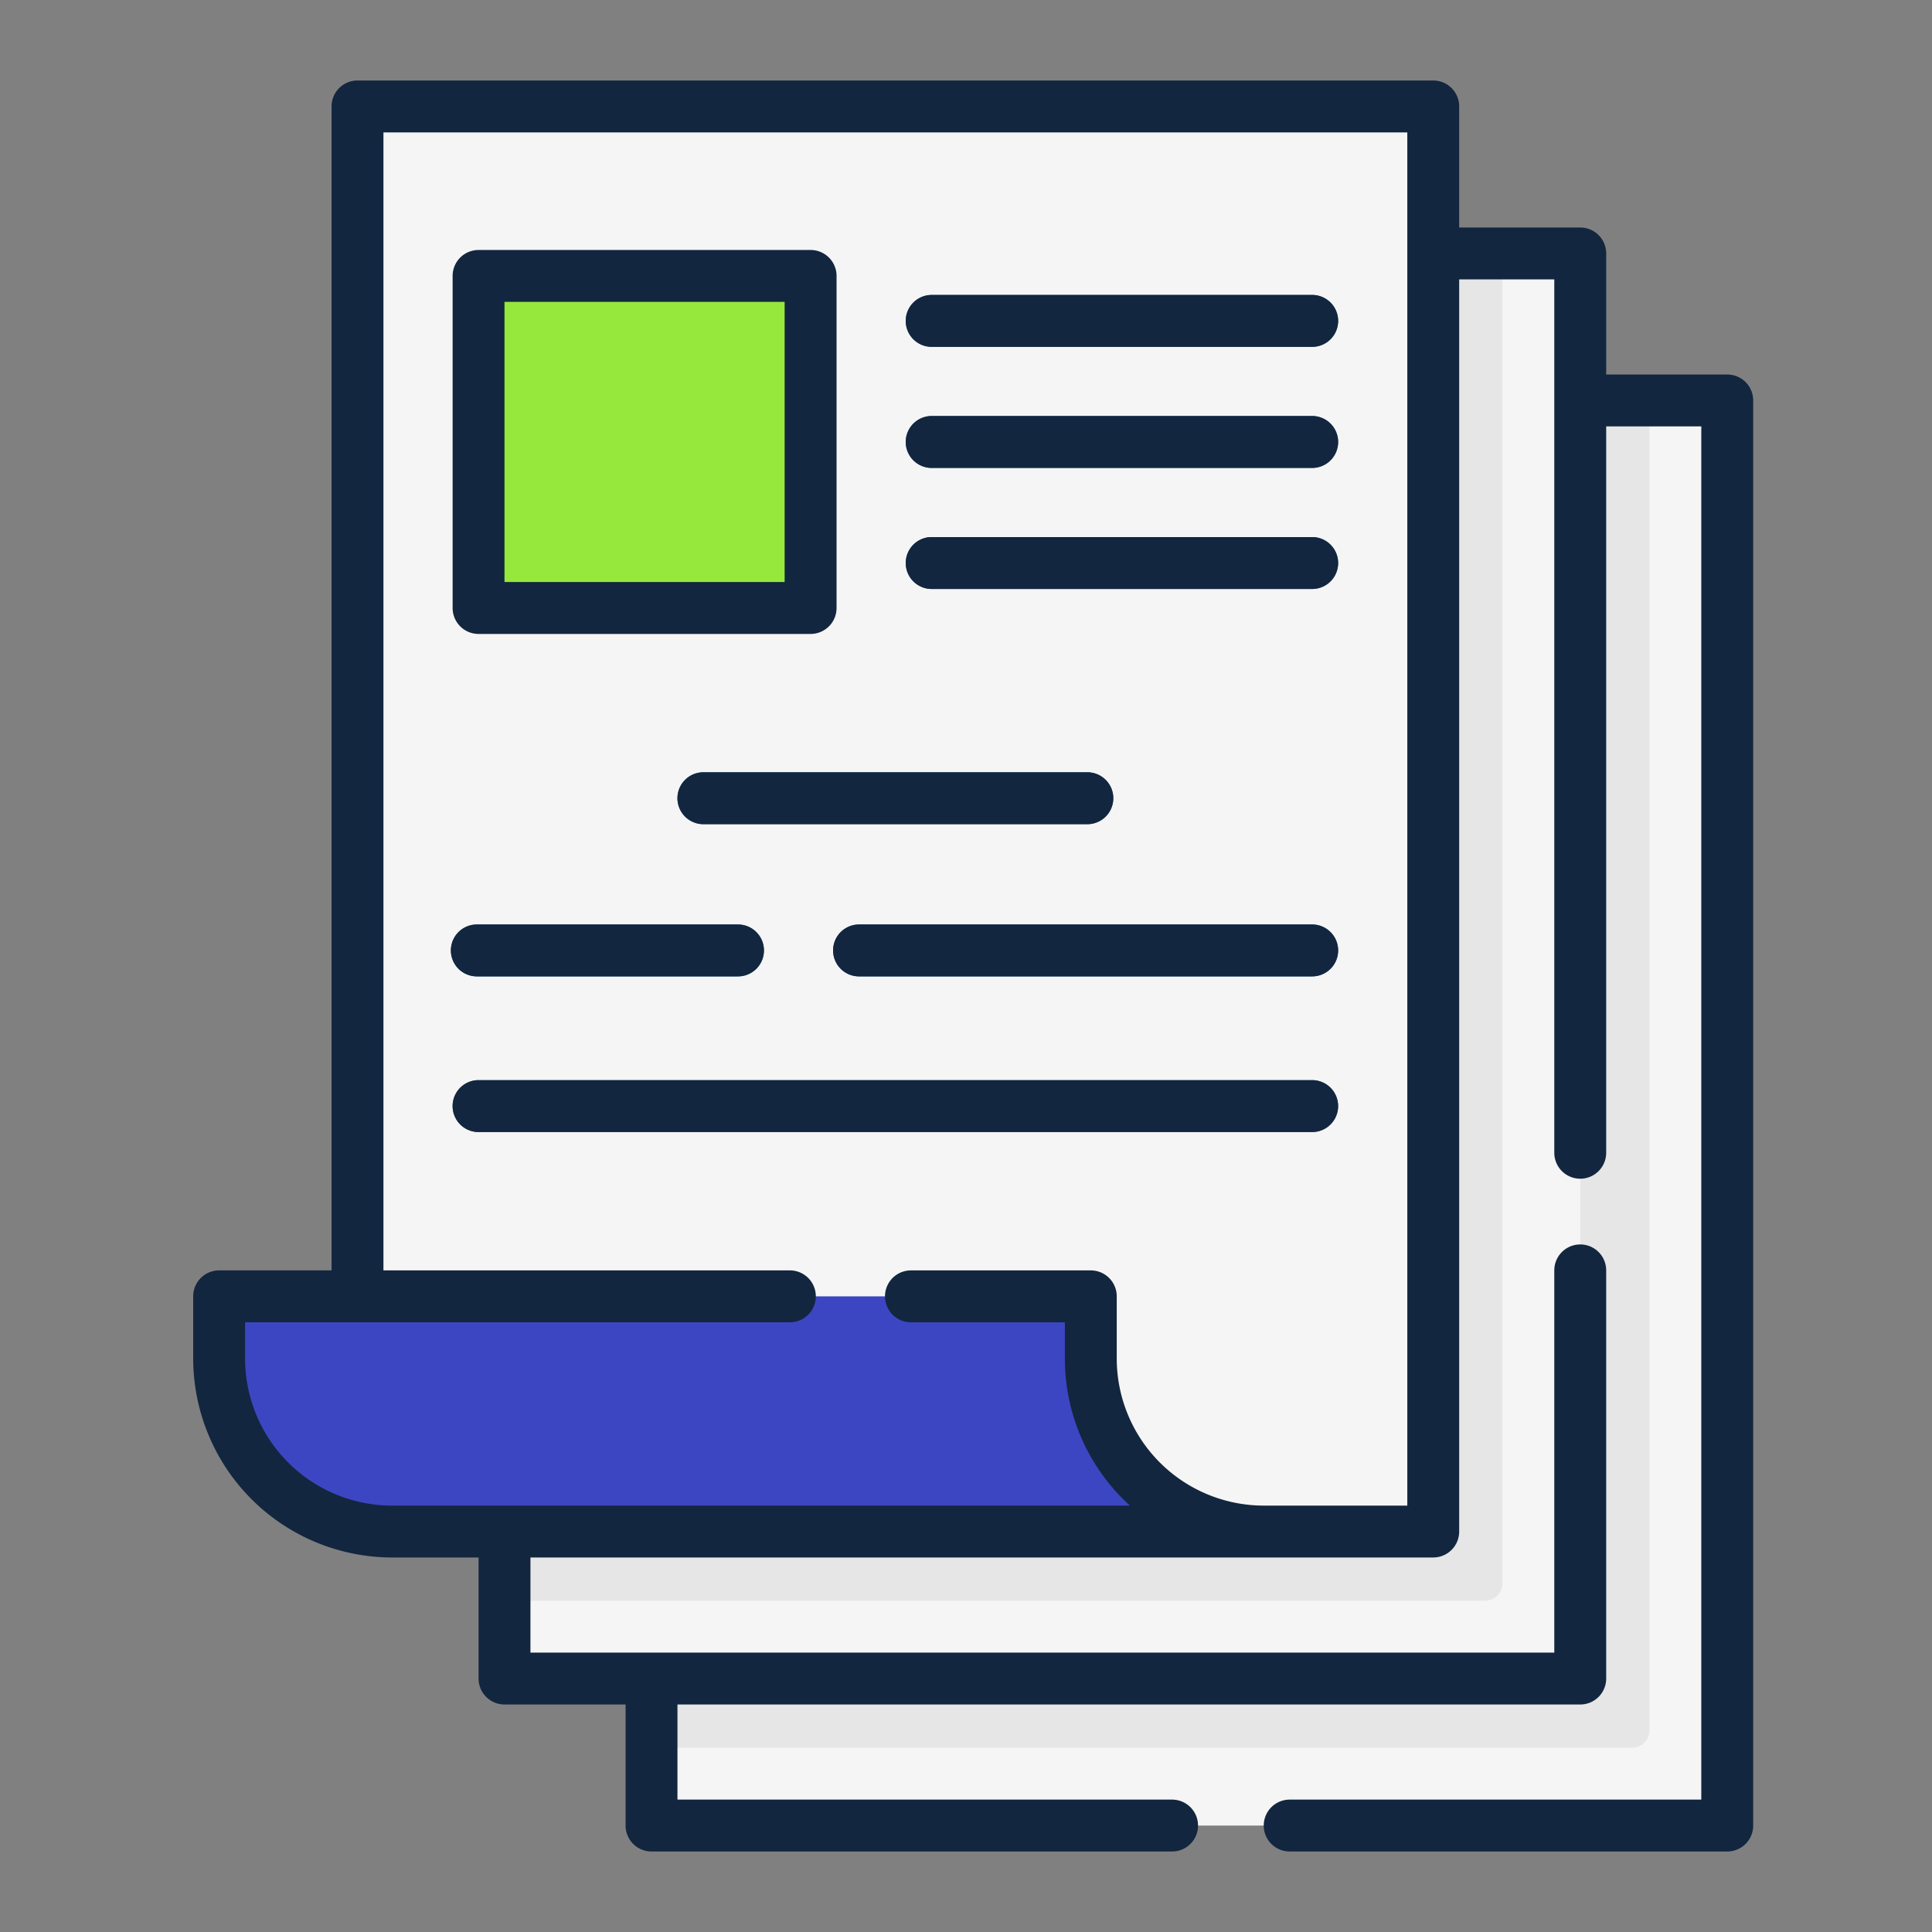 <svg xmlns="http://www.w3.org/2000/svg" width="120" height="120" viewBox="0 0 120 120">
  <rect x="0" y="0" width="120" height="120" fill="#808080" stroke="none"/>
  <g id="Grupo_107582" data-name="Grupo 107582" transform="translate(-543 -10221)">
    <rect id="Rectángulo_36881" data-name="Rectángulo 36881" width="120" height="120" transform="translate(543 10221)" fill="none"/>
    <g id="documentos" transform="translate(524.5 10226)">
      <g id="Grupo_107578" data-name="Grupo 107578" transform="translate(32.111 1.611)">
        <path id="Trazado_157119" data-name="Trazado 157119" d="M164.074,92.5h64.668a1.074,1.074,0,0,1,1.074,1.074v86.367a1.074,1.074,0,0,1-1.074,1.074H164.074A1.074,1.074,0,0,1,163,179.941V93.574A1.074,1.074,0,0,1,164.074,92.5Z" transform="translate(-136.145 -74.238)" fill="#f5f5f5"/>
        <path id="Trazado_157120" data-name="Trazado 157120" d="M224.982,92.5v82.607a1.075,1.075,0,0,1-1.074,1.074H163V93.574a1.075,1.075,0,0,1,1.074-1.074Z" transform="translate(-136.145 -74.238)" fill="#e6e6e6"/>
        <path id="Trazado_157121" data-name="Trazado 157121" d="M186.242,50H121.574a1.074,1.074,0,0,0-1.074,1.074v86.367a1.074,1.074,0,0,0,1.074,1.074h64.668a1.074,1.074,0,0,0,1.074-1.074V51.074A1.074,1.074,0,0,0,186.242,50Z" transform="translate(-102.775 -40.869)" fill="#f5f5f5"/>
        <path id="Trazado_157122" data-name="Trazado 157122" d="M182.482,50v82.607a1.075,1.075,0,0,1-1.074,1.074H120.5V51.074A1.075,1.075,0,0,1,121.574,50Z" transform="translate(-102.775 -40.869)" fill="#e6e6e6"/>
        <path id="Trazado_157123" data-name="Trazado 157123" d="M113.41,8.574V94.941a1.075,1.075,0,0,1-1.074,1.074H48.742A10.743,10.743,0,0,1,38,85.273V82.48a1.075,1.075,0,0,1,1.074-1.074H45.52a.208.208,0,0,0,.037,0,1.073,1.073,0,0,0,1.038-1.072V8.574A1.075,1.075,0,0,1,47.668,7.5h64.668A1.075,1.075,0,0,1,113.41,8.574Z" transform="translate(-38 -7.5)" fill="#f5f5f5"/>
        <path id="Trazado_157124" data-name="Trazado 157124" d="M132.551,77.125H114.074A1.074,1.074,0,0,1,113,76.051V57.574a1.074,1.074,0,0,1,1.074-1.074h18.477a1.074,1.074,0,0,1,1.074,1.074V76.051A1.074,1.074,0,0,1,132.551,77.125Z" transform="translate(-96.887 -45.973)" fill="#96e83c"/>
        <g id="Grupo_107577" data-name="Grupo 107577" transform="translate(0 11.709)">
          <path id="Trazado_157125" data-name="Trazado 157125" d="M261.744,135.223H238.111a1.611,1.611,0,0,1,0-3.223h23.633a1.611,1.611,0,0,1,0,3.223Z" transform="translate(-193.853 -116.961)" fill="#2b597f"/>
          <path id="Trazado_157126" data-name="Trazado 157126" d="M195.959,203.223H172.111a1.611,1.611,0,0,1,0-3.223h23.848a1.611,1.611,0,0,1,0,3.223Z" transform="translate(-142.033 -170.352)" fill="#2b597f"/>
          <path id="Trazado_157127" data-name="Trazado 157127" d="M261.744,100.223H238.111a1.611,1.611,0,1,1,0-3.223h23.633a1.611,1.611,0,1,1,0,3.223Z" transform="translate(-193.853 -89.48)" fill="#2b597f"/>
          <path id="Trazado_157128" data-name="Trazado 157128" d="M261.744,65.223H238.111a1.611,1.611,0,0,1,0-3.223h23.633a1.611,1.611,0,0,1,0,3.223Z" transform="translate(-193.853 -62)" fill="#2b597f"/>
          <path id="Trazado_157129" data-name="Trazado 157129" d="M158.889,292.223H107.111a1.611,1.611,0,0,1,0-3.223h51.777a1.611,1.611,0,1,1,0,3.223Z" transform="translate(-90.998 -240.23)" fill="#2b597f"/>
          <path id="Trazado_157130" data-name="Trazado 157130" d="M245.256,247.223H217.111a1.611,1.611,0,0,1,0-3.223h28.145a1.611,1.611,0,0,1,0,3.223Z" transform="translate(-177.365 -204.898)" fill="#2b597f"/>
          <path id="Trazado_157131" data-name="Trazado 157131" d="M122.832,247.223H106.611a1.611,1.611,0,0,1,0-3.223h16.221a1.611,1.611,0,0,1,0,3.223Z" transform="translate(-90.605 -204.898)" fill="#2b597f"/>
          <path id="Trazado_157132" data-name="Trazado 157132" d="M102.836,366.1H48.742A10.742,10.742,0,0,1,38,355.359v-2.793a1.074,1.074,0,0,1,1.074-1.074H45.52a.213.213,0,0,0,.037,0H91.127a1.074,1.074,0,0,1,1.074,1.074v2.8A10.743,10.743,0,0,0,102.836,366.1Z" transform="translate(-38 -289.295)" fill="#3d46c2"/>
        </g>
      </g>
      <g id="Grupo_107579" data-name="Grupo 107579" transform="translate(30.5)">
        <path id="Trazado_157133" data-name="Trazado 157133" d="M125.783,18.262h-7.52v-7.52a1.611,1.611,0,0,0-1.611-1.611h-7.52V1.611A1.611,1.611,0,0,0,107.521,0H40.705a1.611,1.611,0,0,0-1.611,1.611V73.906H32.111A1.611,1.611,0,0,0,30.5,75.518v3.867A12.367,12.367,0,0,0,42.854,91.738h5.371v7.52a1.611,1.611,0,0,0,1.611,1.611h7.52v7.52A1.611,1.611,0,0,0,58.967,110H91.3a1.611,1.611,0,1,0,0-3.223H60.578v-5.908h56.074a1.611,1.611,0,0,0,1.611-1.611V73.906a1.611,1.611,0,1,0-3.223,0v23.74H51.447V91.738h56.074a1.611,1.611,0,0,0,1.611-1.611V12.354h5.908V66.6a1.611,1.611,0,1,0,3.223,0V21.484h5.908v85.293H98.605a1.611,1.611,0,0,0,0,3.223h27.178a1.611,1.611,0,0,0,1.611-1.611V19.873A1.611,1.611,0,0,0,125.783,18.262ZM105.91,88.516H96.994a9.141,9.141,0,0,1-9.131-9.131V75.518a1.611,1.611,0,0,0-1.611-1.611H75.08a1.611,1.611,0,1,0,0,3.223h9.561v2.256a12.324,12.324,0,0,0,4.041,9.131H42.854a9.141,9.141,0,0,1-9.131-9.131V77.129H67.561a1.611,1.611,0,0,0,0-3.223H42.316V3.223H105.91Z" transform="translate(-30.5)" fill="#12263f"/>
        <path id="Trazado_157134" data-name="Trazado 157134" d="M107.111,72.848h20.625a1.611,1.611,0,0,0,1.611-1.611V50.611A1.611,1.611,0,0,0,127.736,49H107.111a1.611,1.611,0,0,0-1.611,1.611V71.236A1.611,1.611,0,0,0,107.111,72.848Zm1.611-20.625h17.4v17.4h-17.4Z" transform="translate(-89.387 -38.473)" fill="#12263f"/>
        <path id="Trazado_157135" data-name="Trazado 157135" d="M261.744,132H238.111a1.611,1.611,0,0,0,0,3.223h23.633a1.611,1.611,0,0,0,0-3.223Z" transform="translate(-192.242 -103.641)" fill="#12263f"/>
        <path id="Trazado_157136" data-name="Trazado 157136" d="M170.5,201.611a1.611,1.611,0,0,0,1.611,1.611h23.848a1.611,1.611,0,0,0,0-3.223H172.111A1.611,1.611,0,0,0,170.5,201.611Z" transform="translate(-140.422 -157.031)" fill="#12263f"/>
        <path id="Trazado_157137" data-name="Trazado 157137" d="M261.744,97H238.111a1.611,1.611,0,1,0,0,3.223h23.633a1.611,1.611,0,1,0,0-3.223Z" transform="translate(-192.242 -76.16)" fill="#12263f"/>
        <path id="Trazado_157138" data-name="Trazado 157138" d="M261.744,62H238.111a1.611,1.611,0,0,0,0,3.223h23.633a1.611,1.611,0,0,0,0-3.223Z" transform="translate(-192.242 -48.68)" fill="#12263f"/>
        <path id="Trazado_157139" data-name="Trazado 157139" d="M158.889,289H107.111a1.611,1.611,0,0,0,0,3.223h51.777a1.611,1.611,0,1,0,0-3.223Z" transform="translate(-89.387 -226.91)" fill="#12263f"/>
        <path id="Trazado_157140" data-name="Trazado 157140" d="M245.256,244H217.111a1.611,1.611,0,0,0,0,3.223h28.145a1.611,1.611,0,0,0,0-3.223Z" transform="translate(-175.754 -191.578)" fill="#12263f"/>
        <path id="Trazado_157141" data-name="Trazado 157141" d="M106.611,247.223h16.221a1.611,1.611,0,0,0,0-3.223H106.611a1.611,1.611,0,0,0,0,3.223Z" transform="translate(-88.994 -191.578)" fill="#12263f"/>
      </g>
    </g>
  </g>
</svg>
